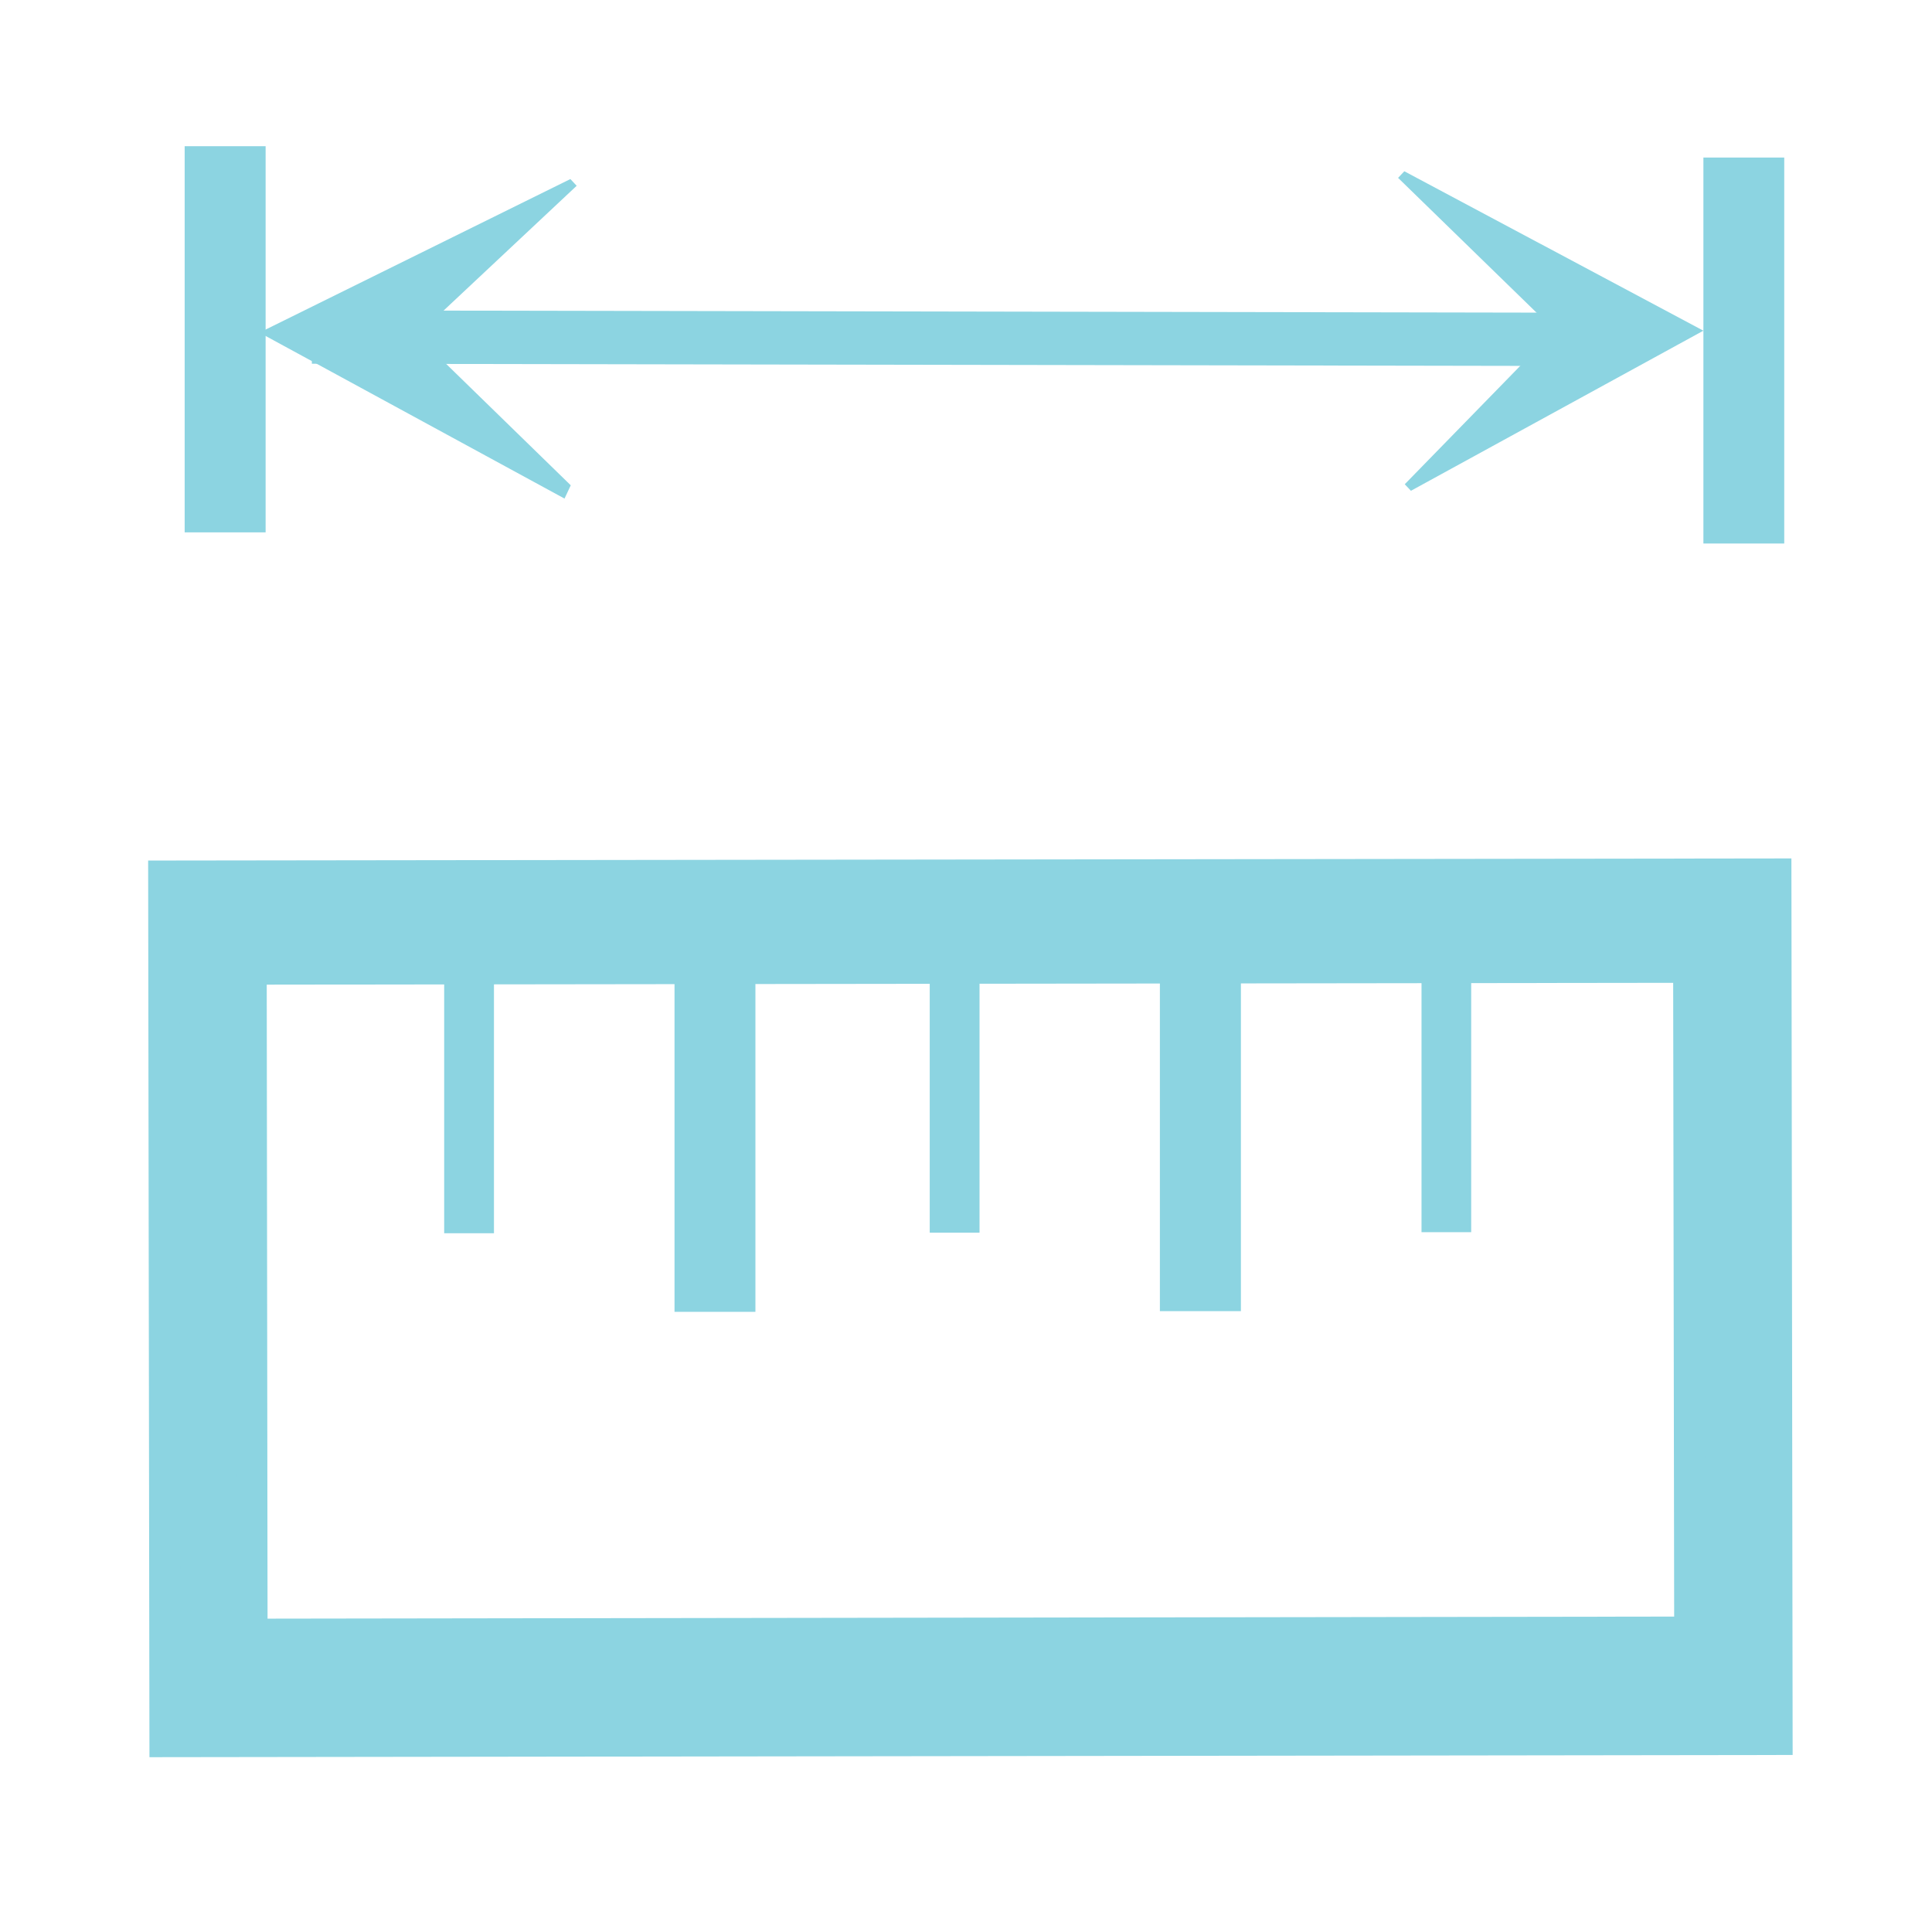 <?xml version="1.0" encoding="utf-8"?>
<!-- Generator: Adobe Illustrator 16.0.0, SVG Export Plug-In . SVG Version: 6.00 Build 0)  -->
<!DOCTYPE svg PUBLIC "-//W3C//DTD SVG 1.1//EN" "http://www.w3.org/Graphics/SVG/1.1/DTD/svg11.dtd">
<svg version="1.1" id="Layer_1" xmlns="http://www.w3.org/2000/svg" xmlns:xlink="http://www.w3.org/1999/xlink" x="0px" y="0px"
	 width="31px" height="31px" viewBox="0 0 31 31" enable-background="new 0 0 31 31" xml:space="preserve">
<g>
	<rect x="7.127" y="15.2" fill="#8CD4E1" width="0.799" height="4.588"/>
	<rect x="10.823" y="15.195" fill="#8CD4E1" width="1.298" height="5.854"/>
	<rect x="14.918" y="15.188" fill="#8CD4E1" width="0.799" height="4.591"/>
	<rect x="18.611" y="15.184" fill="#8CD4E1" width="1.3" height="5.854"/>
	<rect x="22.809" y="15.179" fill="#8CD4E1" width="0.797" height="4.592"/>
	<rect x="2.963" y="2.346" fill="#8CD4E1" width="1.299" height="6.196"/>
	<rect x="27.332" y="2.528" fill="#8CD4E1" width="1.297" height="6.193"/>
	<polygon fill="#8CD4E1" points="25.576,5.873 5.004,5.836 5.009,4.98 25.582,5.018 	"/>
	<g>
		<path fill="#8CD4E1" d="M20.84,5.208l0.001,0.319L6.858,5.546l2.3,2.241L9.058,8L4.163,5.337l4.989-2.464l0.101,0.108L6.858,5.227
			L20.84,5.208z"/>
	</g>
	<g>
		<path fill="#8CD4E1" d="M11.451,5.22l0.001,0.32l13.282-0.019L22.54,7.77l0.099,0.105l4.693-2.569l-4.799-2.558l-0.1,0.106
			l2.301,2.24L11.451,5.114V5.22z"/>
	</g>
	<g>
		<path fill="#8CD4E1" d="M28.514,27.909L2.648,27.945l-0.02-13.888l25.866-0.033L28.514,27.909z M4.044,26.223l23.069-0.033
			L27.098,15.52L4.03,15.55L4.044,26.223z"/>
		<path fill="#8CD4E1" d="M2.398,28.195L2.377,13.808l26.367-0.034l0.02,14.386h-0.25L2.398,28.195z M2.878,14.307l0.019,13.389
			l25.366-0.036l-0.02-13.385L2.878,14.307z M3.794,26.473L3.779,15.3l23.568-0.031l0.016,11.17h-0.25L3.794,26.473z M4.28,15.799
			l0.013,10.173l22.57-0.033l-0.016-10.169L4.28,15.799z"/>
	</g>
</g>
</svg>
